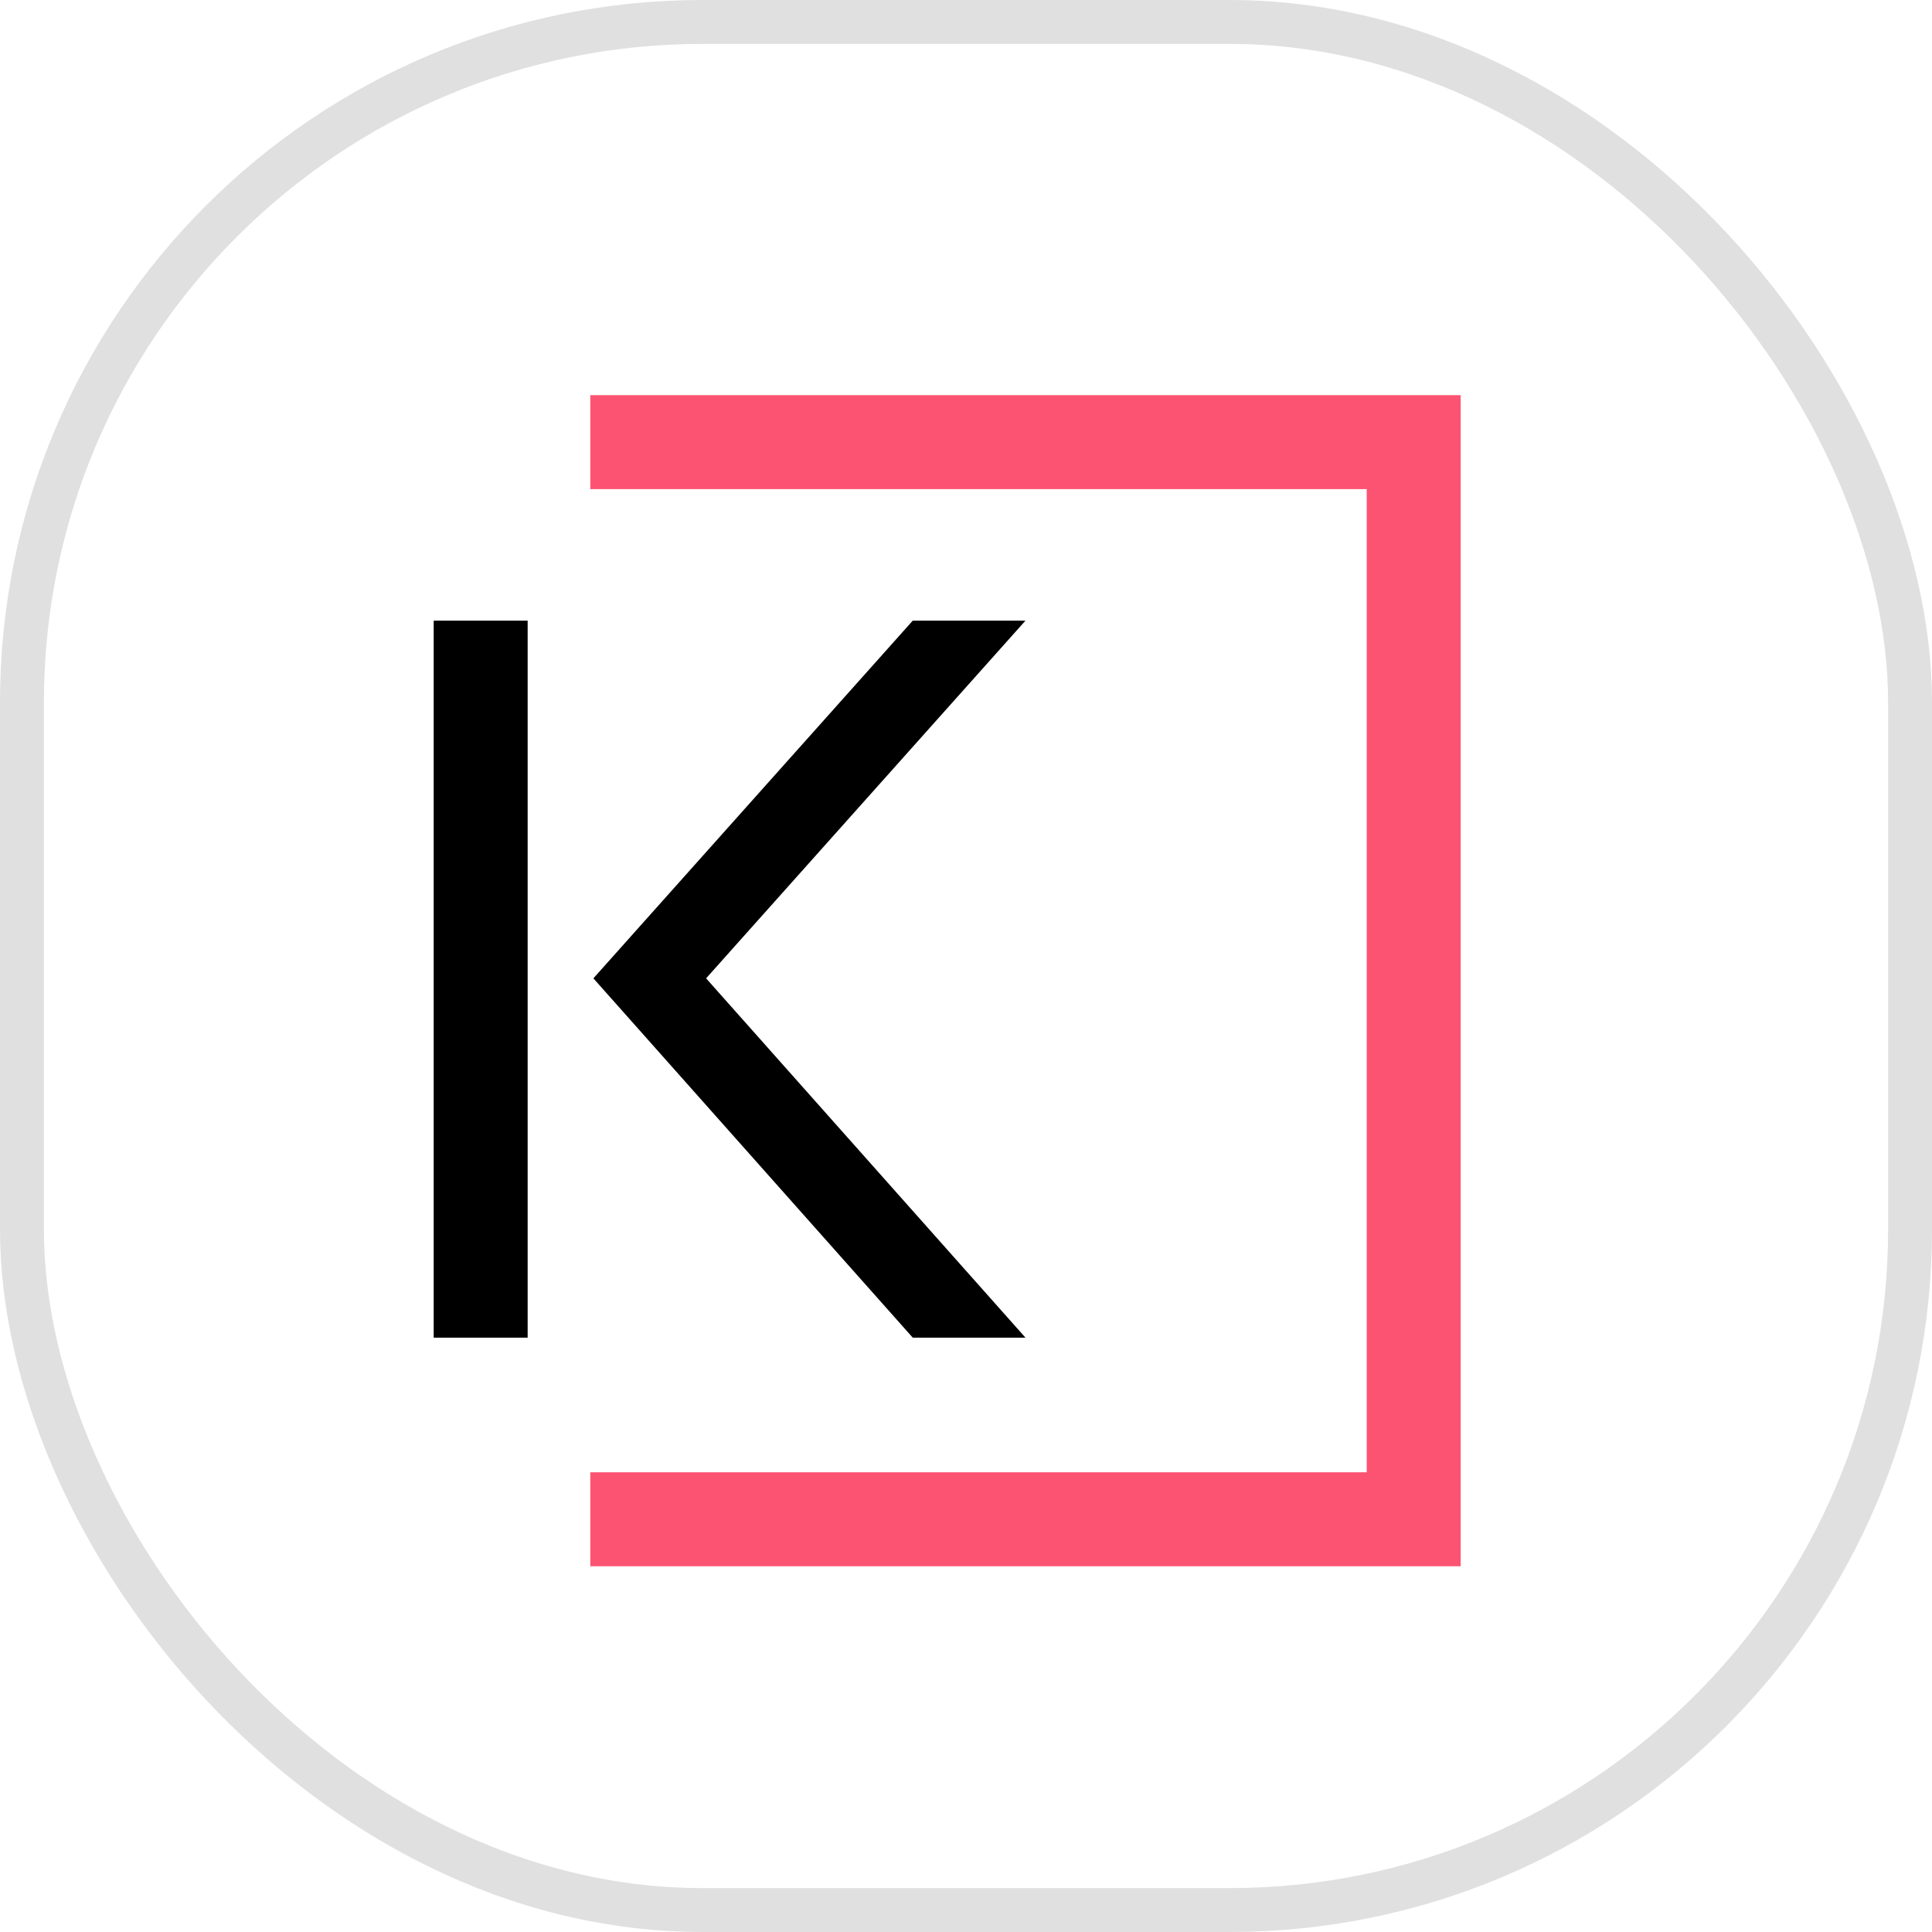 <svg xmlns="http://www.w3.org/2000/svg" width="44" height="44" fill="none" viewBox="0 0 44 44">
    <rect width="43" height="43" x=".5" y=".5" stroke="#E0E0E0" rx="15.5"/>
    <path fill="#FD5373" d="M31.126 9H13.443v2.14h17.683v22.39H13.443v2.14h19.823V9h-2.14z"/>
    <path fill="#000" d="M12.016 14.135H9.877v16.329h2.14v-16.33zM23.354 14.135h-2.567l-7.273 8.146 7.273 8.183h2.567l-7.273-8.183 7.273-8.146z"/>
</svg>
